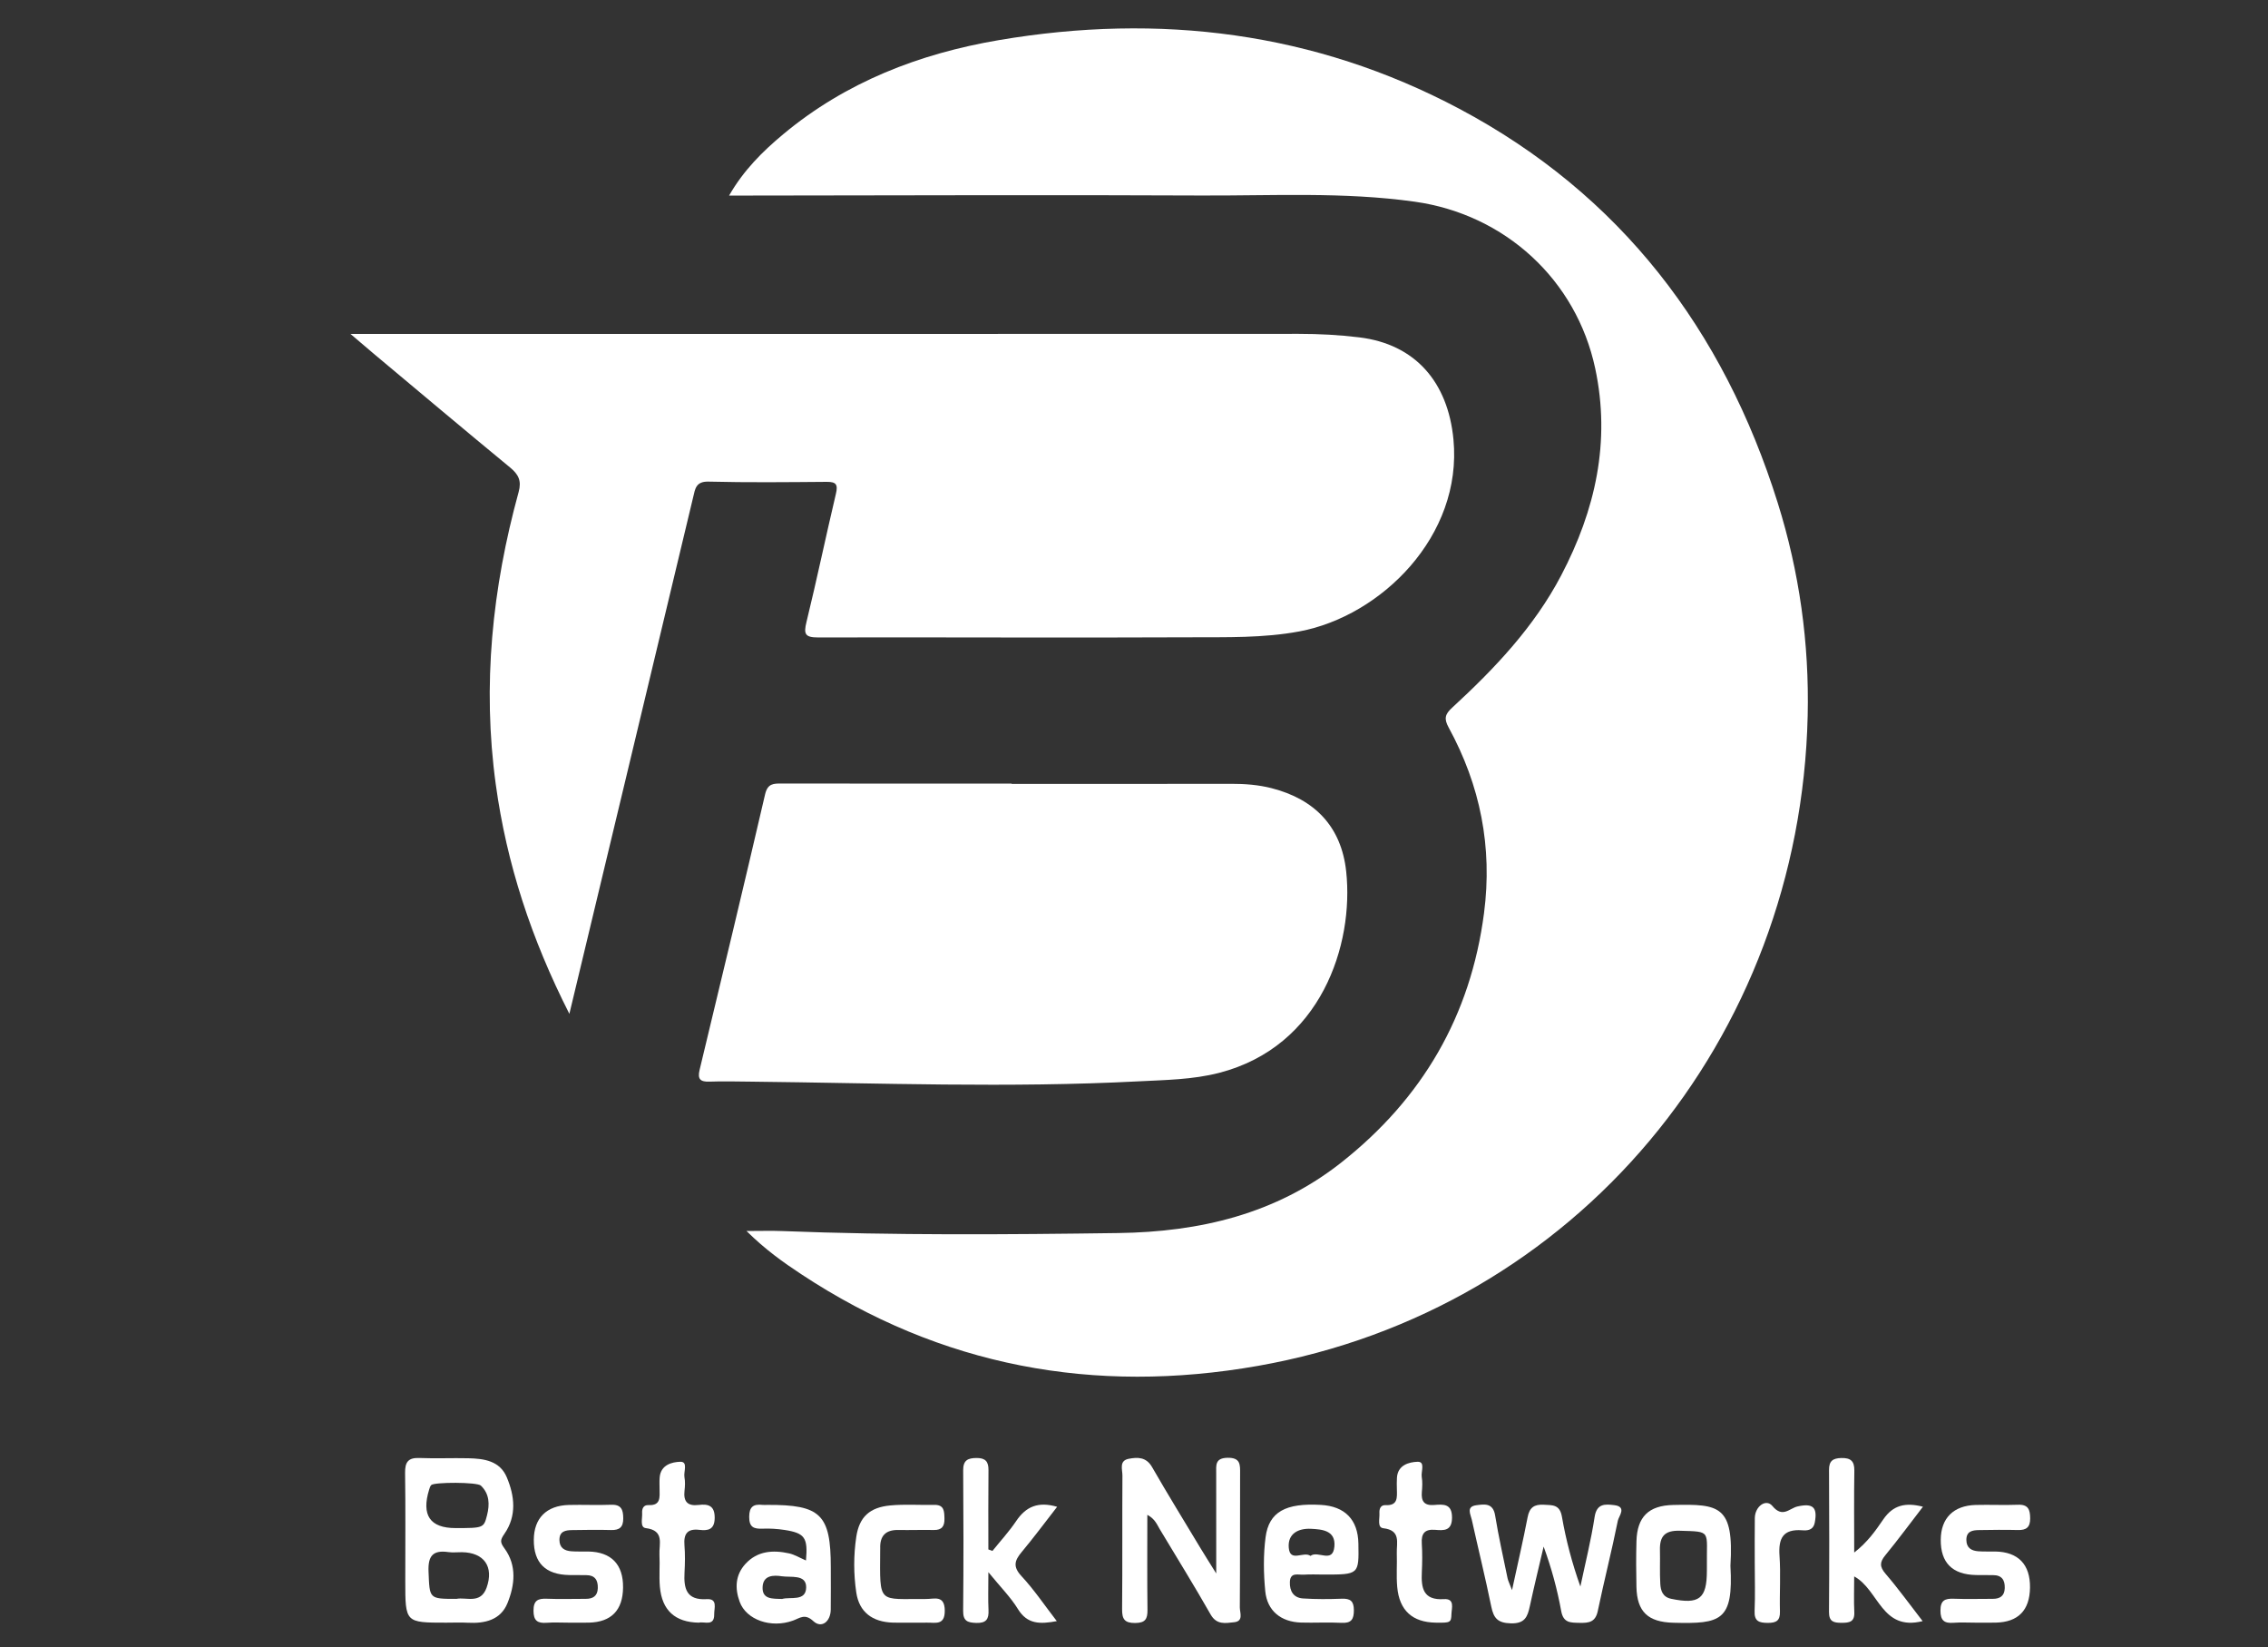 <?xml version="1.0" encoding="utf-8"?>
<!-- Generator: Adobe Illustrator 16.0.0, SVG Export Plug-In . SVG Version: 6.00 Build 0)  -->
<!DOCTYPE svg PUBLIC "-//W3C//DTD SVG 1.1//EN" "http://www.w3.org/Graphics/SVG/1.1/DTD/svg11.dtd">
<svg version="1.1" id="Layer_1" xmlns="http://www.w3.org/2000/svg" xmlns:xlink="http://www.w3.org/1999/xlink" x="0px" y="0px"
	 width="500px" height="363px" viewBox="0 52.5 500 363" enable-background="new 0 52.5 500 363" xml:space="preserve">
<rect x="0" y="52.5" width="500" height="363" fill="#333333" stroke="none"/>
<g>
	<path fill="#FFFFFF" d="M164.571,323.811c3.253,0,5.547-0.078,7.835,0.013c24.714,0.963,49.438,0.78,74.158,0.438
		c17.872-0.247,34.694-4.159,49.102-15.519c17.887-14.102,28.545-32.309,31.501-55.002c1.894-14.537-0.825-28.138-7.808-40.914
		c-1.069-1.955-0.771-2.93,0.764-4.34c9.361-8.608,18.095-17.801,24.057-29.178c7.52-14.344,10.947-29.468,7.493-45.629
		c-4.164-19.485-19.839-33.919-39.771-36.725c-15.693-2.209-31.492-1.288-47.244-1.365c-33.054-0.162-66.109-0.012-99.164,0.01
		c-1.36,0.001-2.719,0-4.761,0c3.234-5.626,7.407-9.737,11.914-13.499c13.813-11.526,30.074-17.785,47.529-20.752
		c35.417-6.021,69.658-1.801,101.521,15.116c35.529,18.864,58.247,48.678,70.213,86.851c4.784,15.26,6.976,30.968,6.607,46.934
		c-1.631,71.149-50.96,130.929-121.218,143.294c-36.093,6.352-69.829,0.129-100.634-20.193
		C172.682,330.721,168.763,327.958,164.571,323.811z"/>
	<path fill="#FFFFFF" d="M125.523,275.952c-8.398-16.54-13.817-33.046-16.221-50.538c-3.005-21.865-0.781-43.317,5.037-64.476
		c0.674-2.452-0.011-3.86-1.869-5.39c-10.068-8.29-20.043-16.693-30.047-25.062c-1.498-1.253-2.976-2.531-5.155-4.387
		c1.907,0,2.956,0,4.004,0c68.344,0,136.688,0.009,205.033-0.02c4.481-0.001,8.94,0.236,13.379,0.777
		c12.278,1.497,19.531,9.813,20.743,22.502c2.034,21.285-15.971,38.928-33.929,42.297c-7.963,1.495-16.087,1.267-24.137,1.305
		c-27.337,0.13-54.674-0.033-82.011,0.032c-2.864,0.007-3.208-0.739-2.559-3.388c2.297-9.389,4.264-18.856,6.491-28.262
		c0.479-2.024,0.088-2.66-2.007-2.643c-8.697,0.071-17.399,0.167-26.092-0.051c-2.783-0.07-2.936,1.626-3.357,3.385
		c-5.061,21.09-10.099,42.187-15.152,63.278C133.691,241.938,129.697,258.561,125.523,275.952z"/>
	<path fill="#FFFFFF" d="M223.02,225.271c16.146,0,32.291,0.019,48.436-0.017c3-0.007,5.979,0.222,8.858,0.956
		c9.543,2.433,15.399,8.485,16.463,18.348c1.738,16.133-5.514,38.62-28.043,44.409c-5.803,1.49-11.782,1.555-17.728,1.861
		c-28.551,1.479-57.105,0.373-85.658,0.064c-2.98-0.031-5.964-0.106-8.94,0c-1.99,0.069-2.673-0.522-2.18-2.572
		c4.865-20.232,9.737-40.465,14.439-60.734c0.565-2.437,1.866-2.398,3.679-2.396c16.891,0.026,33.781,0.016,50.672,0.016
		C223.02,225.228,223.02,225.249,223.02,225.271z"/>
	<path fill="#FFFFFF" d="M252.939,386.369c0,7.222-0.051,14.093,0.033,20.964c0.021,2.002-0.481,2.856-2.699,2.877
		c-2.37,0.022-2.917-0.87-2.896-3.062c0.092-9.812,0.012-19.621,0.072-29.433c0.008-1.334-0.791-3.276,1.389-3.696
		c1.955-0.375,3.851-0.42,5.142,1.823c3.465,6.021,7.108,11.938,10.692,17.892c0.937,1.554,1.914,3.082,3.458,5.561
		c0-8.062,0.012-15.062-0.008-22.061c-0.005-1.772-0.288-3.383,2.491-3.437c2.896-0.053,2.79,1.522,2.778,3.534
		c-0.045,9.812,0.013,19.621-0.062,29.432c-0.008,1.157,0.89,3.062-1.265,3.279c-1.865,0.189-3.83,0.648-5.172-1.709
		c-3.615-6.354-7.476-12.573-11.238-18.844C255.043,388.471,254.633,387.281,252.939,386.369z"/>
	<path fill="#FFFFFF" d="M98.333,410.136c-8.986,0-8.986,0-8.986-9.152c0-7.946,0.07-15.896-0.042-23.841
		c-0.033-2.375,0.662-3.398,3.155-3.3c3.595,0.146,7.201-0.024,10.8,0.058c3.444,0.078,6.922,0.549,8.462,4.185
		c1.75,4.132,2.219,8.503-0.486,12.42c-0.97,1.404-1.036,1.874-0.008,3.278c2.752,3.759,2.265,8.072,0.651,12.048
		c-1.506,3.71-4.962,4.519-8.704,4.321C101.565,410.065,99.947,410.136,98.333,410.136z M100.62,404.894
		c2.133-0.449,5.335,1.238,6.66-2.485c1.634-4.6-0.544-7.739-5.458-7.803c-0.99-0.013-1.998,0.117-2.967-0.022
		c-3.405-0.496-4.529,0.833-4.382,4.298C94.728,404.885,94.525,404.894,100.62,404.894z M100.413,389.288
		c6.159,0,6.243-0.009,6.96-2.837c0.602-2.375,0.55-4.709-1.367-6.528c-0.837-0.794-10.29-0.784-10.936-0.114
		c-0.236,0.244-0.349,0.633-0.455,0.976C92.857,386.445,94.797,389.288,100.413,389.288z"/>
	<path fill="#FFFFFF" d="M333.339,402.968c1.28-5.919,2.458-10.977,3.438-16.071c0.411-2.149,1.46-2.871,3.565-2.754
		c1.923,0.107,3.524-0.08,3.995,2.631c0.899,5.185,2.253,10.289,4.073,15.399c1.071-5.106,2.351-10.187,3.138-15.338
		c0.462-3.021,2.352-2.832,4.311-2.604c2.885,0.338,1.006,2.442,0.812,3.406c-1.341,6.67-3.038,13.267-4.426,19.925
		c-0.519,2.479-1.983,2.663-4.019,2.613c-1.949-0.048-3.558,0.066-4.041-2.576c-0.864-4.732-2.108-9.397-3.879-14.231
		c-1.02,4.368-2.088,8.726-3.036,13.106c-0.507,2.331-1.063,3.896-4.189,3.812c-2.884-0.078-3.787-1.121-4.312-3.666
		c-1.316-6.423-2.888-12.794-4.308-19.196c-0.267-1.196-1.276-2.873,1.005-3.173c1.792-0.234,3.689-0.555,4.146,2.249
		c0.755,4.638,1.794,9.229,2.74,13.836C332.474,400.914,332.768,401.46,333.339,402.968z"/>
	<path fill="#FFFFFF" d="M423.861,409.797c-9.099,2.273-9.61-6.88-15.09-9.854c0,2.771-0.097,5.323,0.026,7.866
		c0.105,2.175-1.088,2.361-2.797,2.361c-1.725,0.001-2.797-0.229-2.781-2.385c0.077-10.438,0.065-20.875,0.007-31.312
		c-0.011-1.979,0.841-2.576,2.683-2.623c2.036-0.054,2.931,0.623,2.896,2.775c-0.092,5.801-0.03,11.604-0.03,18.055
		c2.985-2.322,4.727-4.849,6.421-7.322c2.136-3.117,4.855-3.78,8.734-2.775c-2.874,3.729-5.498,7.289-8.301,10.702
		c-1.254,1.524-1.273,2.526,0.062,4.082C418.492,402.627,421.017,406.127,423.861,409.797z"/>
	<path fill="#FFFFFF" d="M218.792,394.326c1.759-2.188,3.678-4.268,5.237-6.59c2.135-3.176,4.834-4.366,9.025-3.135
		c-2.687,3.445-5.16,6.793-7.826,9.979c-1.575,1.882-1.96,3.232-0.029,5.305c2.762,2.964,5.046,6.373,7.782,9.913
		c-3.698,0.688-6.499,0.727-8.589-2.688c-1.581-2.581-3.79-4.776-6.497-8.1c0,3.523-0.089,5.93,0.028,8.321
		c0.099,2.011-0.473,2.929-2.699,2.863c-1.962-0.06-2.912-0.434-2.891-2.684c0.097-10.312,0.085-20.627,0.008-30.938
		c-0.017-2.231,1.016-2.721,2.959-2.729c1.935-0.008,2.637,0.775,2.617,2.674c-0.064,5.826-0.024,11.652-0.024,17.48
		C218.193,394.109,218.492,394.218,218.792,394.326z"/>
	<path fill="#FFFFFF" d="M291.896,399.533c-1.489,0.001-2.984-0.08-4.467,0.024c-1.207,0.089-2.979-0.639-3.064,1.604
		c-0.077,2.01,0.797,3.498,2.879,3.637c2.842,0.19,5.708,0.167,8.557,0.062c1.881-0.069,2.662,0.507,2.672,2.503
		c0.01,2.037-0.555,2.929-2.744,2.811c-2.971-0.161-5.959,0.031-8.934-0.062c-4.386-0.14-7.436-2.573-7.857-6.917
		c-0.381-3.928-0.439-7.972,0.068-11.872c0.736-5.633,4.453-7.592,12.211-7.141c5.297,0.307,8.16,3.26,8.254,8.515
		C299.592,399.533,299.592,399.533,291.896,399.533z M288.908,395.423c1.619-1.282,4.939,1.786,5.273-2.092
		c0.303-3.511-2.671-3.758-5.148-3.881c-2.795-0.14-5.18,1.061-4.915,4.17C284.402,396.953,287.387,394.307,288.908,395.423z"/>
	<path fill="#FFFFFF" d="M177.684,396.431c0.448-5.044-0.243-6.038-4.763-6.737c-1.581-0.242-3.208-0.34-4.806-0.276
		c-1.917,0.074-2.959-0.294-2.948-2.603c0.01-2.236,0.927-2.854,2.902-2.64c0.368,0.041,0.744,0.007,1.116,0.005
		c11.763-0.053,13.97,2.12,13.97,13.756c0,3.104,0.03,6.206-0.009,9.311c-0.035,2.697-2.05,4.216-3.84,2.551
		c-1.878-1.746-2.949-0.675-4.474-0.122c-4.861,1.762-10.31-0.168-11.762-4.13c-1.103-3.008-0.958-5.93,1.267-8.363
		c2.628-2.871,6.073-3.104,9.623-2.318C175.144,395.122,176.234,395.805,177.684,396.431z M172.431,404.91
		c1.775-0.531,5.271,0.634,5.295-2.569c0.023-2.925-3.4-2.126-5.398-2.435c-1.781-0.274-4.102-0.253-4.208,2.386
		C168.01,405.004,170.237,404.855,172.431,404.91z"/>
	<path fill="#FFFFFF" d="M381.489,397.594c0.679,12.154-2.061,12.843-12.604,12.56c-5.553-0.15-7.992-2.396-8.118-7.875
		c-0.075-3.354-0.088-6.712,0.003-10.062c0.146-5.399,2.668-7.903,8.108-8.021C379.026,383.973,382.286,384.312,381.489,397.594z
		 M376.3,397.587c-0.104-7.819,1.136-7.493-5.957-7.709c-3.344-0.103-4.472,1.239-4.394,4.291c0.062,2.479-0.072,4.969,0.08,7.44
		c0.092,1.48,0.506,2.873,2.406,3.271c6.159,1.286,7.86-0.011,7.862-6.177C376.3,398.331,376.3,397.959,376.3,397.587z"/>
	<path fill="#FFFFFF" d="M125.363,410.136c-1.615,0-3.237-0.097-4.843,0.024c-2.001,0.148-2.901-0.433-2.905-2.656
		c-0.004-2.254,0.951-2.723,2.926-2.641c2.853,0.117,5.714,0.014,8.571,0.023c1.61,0.008,2.626-0.617,2.679-2.356
		c0.054-1.771-0.636-2.871-2.567-2.869c-1.242,0.001-2.485,0.003-3.727-0.021c-5.247-0.09-7.851-2.688-7.815-7.787
		c0.033-4.734,2.789-7.524,7.702-7.658c3.104-0.082,6.215,0.078,9.316-0.045c2.26-0.09,2.687,1.062,2.701,2.979
		c0.014,1.956-0.815,2.644-2.695,2.593c-2.855-0.078-5.714-0.033-8.571,0.012c-1.429,0.021-2.804,0.223-2.802,2.162
		c0.002,1.756,1.11,2.395,2.622,2.508c1.236,0.094,2.483,0.031,3.725,0.052c5.083,0.087,7.741,2.842,7.68,7.951
		c-0.059,4.997-2.595,7.609-7.524,7.723C128.346,410.163,126.854,410.135,125.363,410.136z"/>
	<path fill="#FFFFFF" d="M435.529,410.136c-1.614,0-3.237-0.099-4.846,0.025c-2.016,0.155-2.884-0.46-2.893-2.669
		c-0.008-2.271,0.979-2.707,2.938-2.629c2.854,0.112,5.715,0.014,8.569,0.023c1.614,0.006,2.619-0.633,2.668-2.37
		c0.051-1.772-0.651-2.86-2.579-2.856c-1.242,0.004-2.482,0.005-3.727-0.02c-5.242-0.092-7.846-2.695-7.804-7.8
		c0.037-4.731,2.797-7.516,7.712-7.646c3.104-0.082,6.216,0.078,9.314-0.045c2.271-0.09,2.672,1.084,2.688,2.992
		c0.018,1.969-0.843,2.629-2.708,2.58c-2.854-0.076-5.714-0.033-8.57,0.012c-1.435,0.021-2.799,0.235-2.788,2.176
		c0.01,1.758,1.126,2.384,2.634,2.496c1.236,0.092,2.483,0.029,3.728,0.051c5.076,0.087,7.733,2.853,7.667,7.964
		c-0.066,4.996-2.603,7.601-7.535,7.709C438.512,410.162,437.021,410.135,435.529,410.136z"/>
	<path fill="#FFFFFF" d="M316.507,410.133c-5.118-0.077-8.018-2.676-8.479-7.878c-0.221-2.458-0.008-4.951-0.092-7.426
		c-0.074-2.276,0.98-5.058-2.982-5.507c-1.377-0.157-0.766-2.117-0.846-3.292c-0.062-0.946,0.232-1.854,1.361-1.798
		c2.723,0.138,2.521-1.688,2.486-3.467c-0.02-0.867-0.044-1.738,0.016-2.603c0.193-2.812,2.712-3.414,4.52-3.485
		c1.809-0.07,0.744,2.157,0.945,3.35c0.186,1.084,0.119,2.229,0.022,3.336c-0.175,2.023,0.538,3.009,2.706,2.837
		c2.019-0.16,3.97-0.345,3.945,2.815c-0.023,2.941-1.816,2.819-3.711,2.664c-2.307-0.189-3.097,0.799-2.951,3.021
		c0.134,2.097,0.107,4.213,0.008,6.312c-0.168,3.488,0.291,6.229,4.862,5.938c2.483-0.158,1.7,1.999,1.667,3.275
		C319.934,410.147,319.719,410.182,316.507,410.133z"/>
	<path fill="#FFFFFF" d="M154.064,410.136c-5.244-0.089-8.131-2.714-8.589-7.923c-0.205-2.336,0.031-4.707-0.093-7.054
		c-0.123-2.335,1.187-5.339-3.008-5.861c-1.352-0.168-0.731-2.134-0.809-3.312c-0.063-0.959,0.277-1.815,1.403-1.762
		c2.754,0.133,2.449-1.766,2.44-3.504c-0.004-0.867-0.05-1.738,0.022-2.602c0.236-2.79,2.748-3.396,4.554-3.442
		c1.762-0.045,0.685,2.19,0.909,3.396c0.178,0.957,0.132,1.984,0.018,2.963c-0.282,2.41,0.662,3.459,3.124,3.156
		c2.11-0.26,3.555,0.14,3.525,2.869c-0.027,2.604-1.493,2.844-3.379,2.621c-2.707-0.318-3.489,0.932-3.284,3.435
		c0.162,1.969,0.119,3.965,0.013,5.939c-0.19,3.526,0.372,6.177,4.906,5.899c2.473-0.149,1.607,2.032,1.635,3.312
		C157.511,411.055,155.267,409.816,154.064,410.136z"/>
	<path fill="#FFFFFF" d="M200.947,410.135c-1.366-0.002-2.733,0.033-4.097-0.008c-4.548-0.14-7.443-2.32-8.081-6.673
		c-0.593-4.044-0.601-8.19,0.006-12.237c0.66-4.396,2.958-6.488,7.501-6.919c3.201-0.303,6.45-0.053,9.677-0.124
		c2.233-0.049,2.216,1.428,2.26,3.002c0.045,1.662-0.53,2.573-2.345,2.536c-2.606-0.054-5.215,0.045-7.822-0.004
		c-2.83-0.053-4.098,1.326-3.995,4.092c0.004,0.123-0.008,0.248-0.008,0.372c-0.07,12.129-0.541,10.667,10.139,10.746
		c1.765,0.014,4.065-0.937,4.1,2.537c0.034,3.388-2.119,2.623-3.983,2.675C203.183,410.162,202.064,410.136,200.947,410.135z"/>
	<path fill="#FFFFFF" d="M386.851,397.134c0-3.35-0.032-6.7,0.013-10.049c0.034-2.595,2.483-4.351,3.882-2.659
		c2.243,2.719,3.771,0.493,5.533,0.098c3.397-0.767,4.431,0.185,3.812,3.504c-0.333,1.783-1.66,1.832-2.783,1.748
		c-4.257-0.317-5.267,1.795-4.997,5.632c0.285,4.074-0.013,8.187,0.095,12.275c0.052,2.021-0.812,2.508-2.668,2.502
		c-1.928-0.006-3.023-0.338-2.922-2.633C386.966,404.085,386.852,400.606,386.851,397.134z"/>
</g>
</svg>
